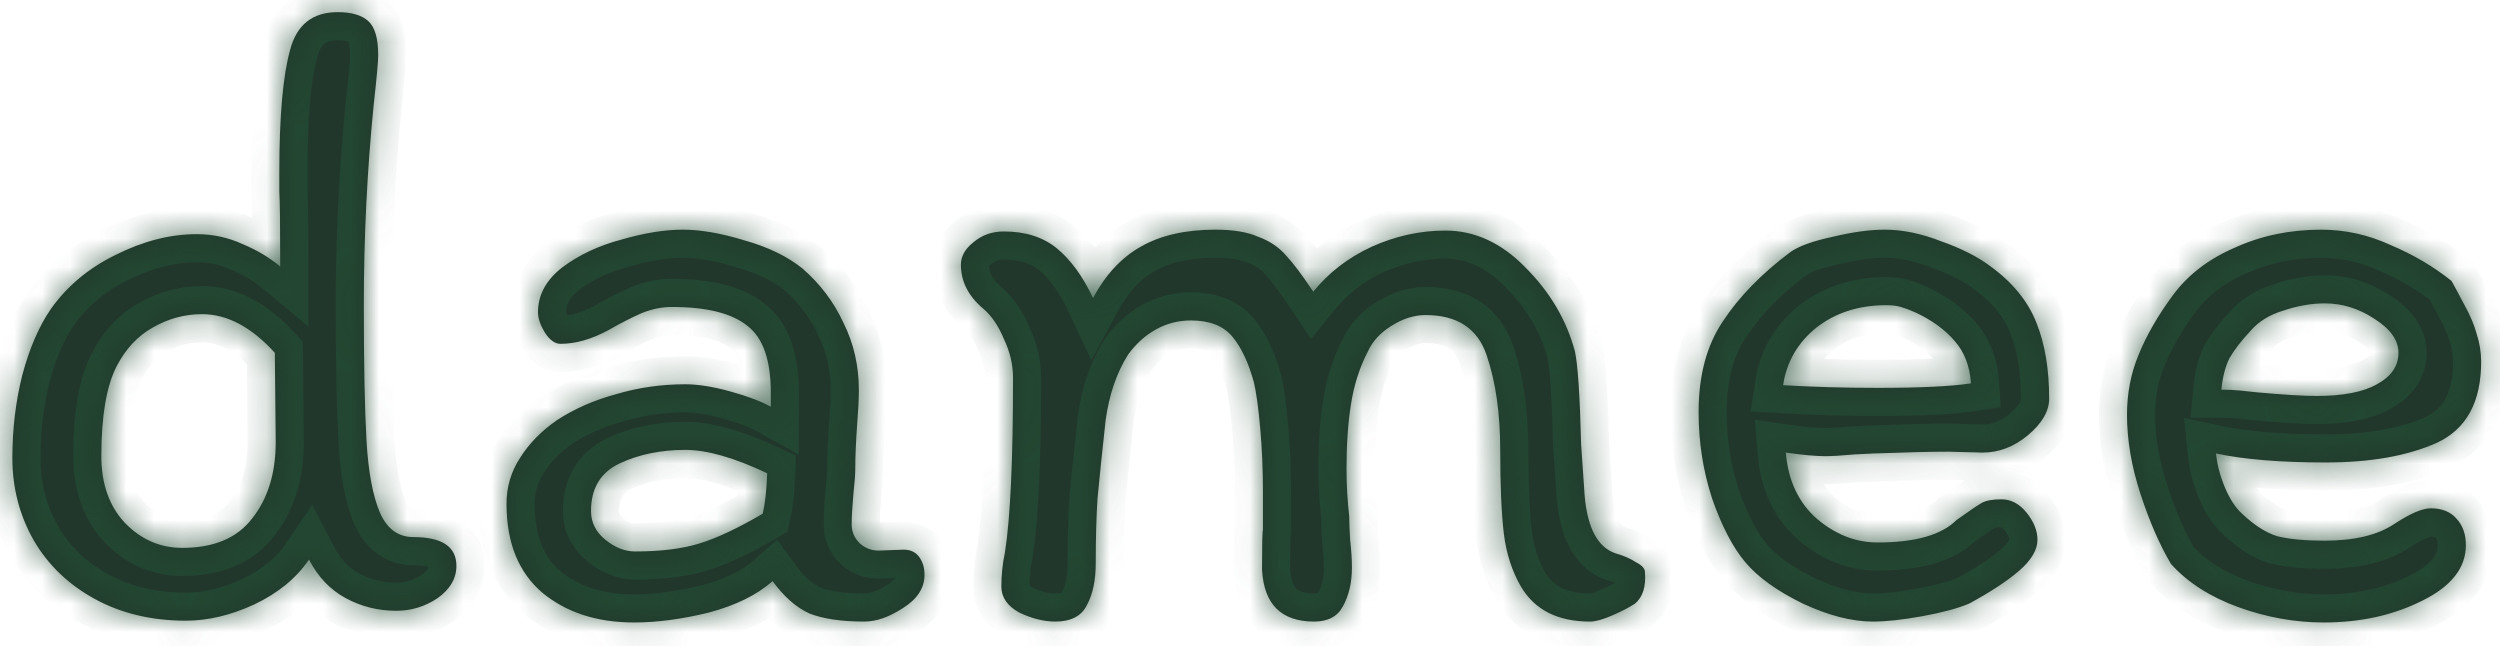 <svg width="89" height="23" viewBox="0 0 89 23" fill="none" xmlns="http://www.w3.org/2000/svg">
<mask id="path-1-inside-1_813_6" fill="white">
<path d="M13.464 1.968C13.464 2.181 13.411 2.768 13.304 3.728C13.069 6.075 12.952 8.453 12.952 10.864C12.952 12.976 12.984 14.587 13.048 15.696C13.112 16.805 13.272 17.659 13.528 18.256C13.784 18.832 14.179 19.12 14.712 19.12C15.736 19.12 16.248 19.461 16.248 20.144C16.248 20.592 16.024 20.976 15.576 21.296C15.128 21.595 14.637 21.744 14.104 21.744C13.464 21.744 12.867 21.595 12.312 21.296C11.757 20.997 11.32 20.539 11 19.92C10.552 20.581 9.901 21.115 9.048 21.52C8.216 21.904 7.405 22.096 6.616 22.096C5.4 22.096 4.323 21.84 3.384 21.328C2.445 20.816 1.72 20.123 1.208 19.248C0.696 18.352 0.44 17.371 0.44 16.304C0.44 15.28 0.557 14.299 0.792 13.36C1.048 12.4 1.389 11.611 1.816 10.992C2.392 10.181 3.16 9.541 4.12 9.072C5.101 8.581 6.061 8.336 7 8.336C7.576 8.336 8.12 8.453 8.632 8.688C9.144 8.901 9.592 9.168 9.976 9.488C9.976 8.059 9.965 7.163 9.944 6.8V6.128C9.944 4.144 10.072 2.693 10.328 1.776C10.563 0.88 11.128 0.432 12.024 0.432C12.515 0.432 12.877 0.539 13.112 0.752C13.347 0.965 13.464 1.371 13.464 1.968ZM3.608 16.24C3.608 17.221 3.885 18.011 4.44 18.608C5.016 19.205 5.699 19.504 6.488 19.504C7.619 19.504 8.451 19.152 8.984 18.448C9.539 17.744 9.816 16.837 9.816 15.728L9.784 12.56C8.952 11.643 8.088 11.184 7.192 11.184C6.573 11.184 5.987 11.344 5.432 11.664C4.899 11.963 4.472 12.421 4.152 13.04C3.789 13.744 3.608 14.811 3.608 16.24ZM32.912 20.464C32.912 20.933 32.656 21.328 32.144 21.648C31.654 21.968 31.195 22.128 30.768 22.128C29.958 22.128 29.307 22.032 28.816 21.84C28.347 21.627 27.91 21.243 27.504 20.688C26.95 21.179 26.192 21.552 25.232 21.808C24.272 22.043 23.387 22.16 22.576 22.16C21.254 22.16 20.166 21.808 19.312 21.104C18.459 20.379 18.032 19.323 18.032 17.936C18.032 17.339 18.192 16.795 18.512 16.304C18.832 15.792 19.27 15.344 19.824 14.96C20.443 14.555 21.147 14.245 21.936 14.032C22.726 13.797 23.547 13.68 24.4 13.68C24.848 13.68 25.382 13.765 26 13.936C26.619 14.107 27.099 14.288 27.44 14.48V13.968C27.44 12.816 27.163 12.027 26.608 11.6C26.054 11.152 25.158 10.928 23.92 10.928C23.558 10.928 23.195 11.003 22.832 11.152C22.491 11.301 22.096 11.504 21.648 11.76C21.051 12.08 20.486 12.24 19.952 12.24C19.76 12.24 19.579 12.112 19.408 11.856C19.238 11.579 19.152 11.333 19.152 11.12C19.152 10.501 19.44 9.968 20.016 9.52C20.614 9.072 21.318 8.741 22.128 8.528C22.939 8.293 23.664 8.176 24.304 8.176C24.944 8.176 25.68 8.304 26.512 8.56C27.344 8.795 28.027 9.125 28.56 9.552C29.2 10.107 29.691 10.757 30.032 11.504C30.395 12.229 30.576 13.029 30.576 13.904C30.576 14.181 30.555 14.597 30.512 15.152C30.47 15.749 30.448 16.261 30.448 16.688C30.448 16.88 30.427 17.168 30.384 17.552C30.342 18.021 30.32 18.395 30.32 18.672C30.32 18.928 30.416 19.152 30.608 19.344C30.8 19.515 31.024 19.6 31.28 19.6L32.176 19.568C32.411 19.568 32.592 19.653 32.72 19.824C32.848 19.995 32.912 20.208 32.912 20.464ZM22.608 19.632C23.526 19.632 24.294 19.536 24.912 19.344C25.531 19.152 26.278 18.8 27.152 18.288C27.238 17.925 27.291 17.445 27.312 16.848C26.139 16.293 25.168 16.016 24.4 16.016C23.526 16.016 22.747 16.176 22.064 16.496C21.382 16.816 21.04 17.381 21.04 18.192C21.04 18.597 21.211 18.939 21.552 19.216C21.894 19.493 22.246 19.632 22.608 19.632ZM35.008 10.992C34.474 10.544 34.208 10.021 34.208 9.424C34.208 9.125 34.357 8.859 34.656 8.624C34.954 8.368 35.317 8.24 35.744 8.24C36.512 8.24 37.141 8.443 37.632 8.848C38.122 9.253 38.549 9.84 38.912 10.608C39.36 9.776 39.925 9.168 40.608 8.784C41.312 8.379 42.197 8.176 43.264 8.176C43.904 8.176 44.416 8.261 44.8 8.432C45.205 8.581 45.536 8.805 45.792 9.104C46.048 9.381 46.368 9.808 46.752 10.384C47.306 9.701 48 9.168 48.832 8.784C49.685 8.4 50.56 8.208 51.456 8.208C52.501 8.208 53.45 8.645 54.304 9.52C55.178 10.395 55.765 11.387 56.064 12.496C56.17 12.965 56.245 14.075 56.288 15.824L56.416 17.68C56.522 18.811 56.885 19.483 57.504 19.696C57.802 19.781 58.048 19.888 58.24 20.016C58.453 20.123 58.56 20.24 58.56 20.368C58.602 20.88 58.485 21.253 58.208 21.488C58.016 21.616 57.749 21.755 57.408 21.904C57.066 22.053 56.8 22.128 56.608 22.128C55.456 22.128 54.634 21.712 54.144 20.88C53.824 20.325 53.621 19.696 53.536 18.992C53.45 18.267 53.408 17.285 53.408 16.048C53.408 14.725 53.248 13.595 52.928 12.656C52.608 11.696 51.882 11.216 50.752 11.216C50.346 11.216 49.941 11.344 49.536 11.6C49.152 11.835 48.874 12.133 48.704 12.496C48.405 13.072 48.202 13.701 48.096 14.384C47.989 15.045 47.936 15.813 47.936 16.688C47.936 17.243 47.968 17.808 48.032 18.384C48.032 18.555 48.042 18.832 48.064 19.216C48.106 19.579 48.128 19.909 48.128 20.208C48.128 20.741 48.021 21.2 47.808 21.584C47.616 21.947 47.274 22.128 46.784 22.128C45.61 22.128 44.992 21.509 44.928 20.272C44.928 19.397 44.938 18.928 44.96 18.864V17.488C44.96 16.72 44.928 15.973 44.864 15.248C44.8 14.523 44.725 13.979 44.64 13.616C44.448 12.912 44.192 12.368 43.872 11.984C43.552 11.6 43.061 11.408 42.4 11.408C41.952 11.408 41.536 11.515 41.152 11.728C40.768 11.941 40.437 12.24 40.16 12.624C39.754 13.264 39.488 14.043 39.36 14.96C39.232 16.133 39.136 17.061 39.072 17.744C39.029 18.405 39.008 19.173 39.008 20.048C39.008 20.667 38.901 21.168 38.688 21.552C38.496 21.936 38.122 22.128 37.568 22.128C37.162 22.128 36.736 22.021 36.288 21.808C35.861 21.573 35.648 21.264 35.648 20.88C35.648 20.475 35.69 20.069 35.776 19.664C35.968 18.448 36.064 16.379 36.064 13.456C36.064 12.987 35.957 12.528 35.744 12.08C35.552 11.611 35.306 11.248 35.008 10.992ZM60.47 14.672C60.47 13.371 60.758 12.293 61.334 11.44C61.91 10.565 62.71 9.744 63.734 8.976C64.032 8.763 64.534 8.581 65.238 8.432C65.942 8.261 66.56 8.176 67.094 8.176C67.734 8.176 68.406 8.315 69.11 8.592C69.835 8.848 70.422 9.147 70.87 9.488C71.659 10.064 72.203 10.736 72.502 11.504C72.8 12.251 72.95 13.147 72.95 14.192C72.95 14.64 72.694 15.077 72.182 15.504C71.691 15.909 71.158 16.112 70.582 16.112L69.366 16.08C68.747 16.08 67.862 16.101 66.71 16.144L66.038 16.176C65.568 16.219 65.216 16.24 64.982 16.24C64.64 16.24 64.171 16.197 63.574 16.112C63.659 17.115 64.032 17.904 64.694 18.48C65.355 19.035 66.07 19.312 66.838 19.312C68.182 19.312 69.12 19.045 69.654 18.512C70.102 18.192 70.4 17.989 70.55 17.904C70.699 17.819 70.934 17.776 71.254 17.776C71.595 17.776 71.894 17.936 72.15 18.256C72.406 18.576 72.534 18.896 72.534 19.216C72.534 19.579 72.31 19.952 71.862 20.336C71.435 20.699 70.848 21.083 70.102 21.488C69.696 21.659 69.142 21.808 68.438 21.936C67.734 22.064 67.147 22.128 66.678 22.128C65.931 22.128 65.099 21.915 64.182 21.488C63.264 21.04 62.582 20.549 62.134 20.016C61.686 19.483 61.291 18.725 60.95 17.744C60.63 16.763 60.47 15.739 60.47 14.672ZM66.838 13.808C68.352 13.808 69.462 13.755 70.166 13.648C70.123 13.029 69.931 12.528 69.59 12.144C69.248 11.739 68.779 11.397 68.182 11.12C67.99 11.035 67.819 10.971 67.67 10.928C67.52 10.885 67.35 10.864 67.158 10.864C66.176 10.864 65.344 11.131 64.662 11.664C64 12.197 63.606 12.88 63.478 13.712C64.544 13.776 65.664 13.808 66.838 13.808ZM75.721 14.768C75.721 14 75.86 13.285 76.137 12.624C76.415 11.941 76.82 11.237 77.353 10.512C77.887 9.787 78.623 9.221 79.561 8.816C80.5 8.389 81.524 8.176 82.633 8.176C83.487 8.176 84.308 8.357 85.097 8.72C85.908 9.061 86.633 9.488 87.273 10C87.359 10.149 87.508 10.427 87.721 10.832C87.935 11.216 88.084 11.568 88.169 11.888C88.276 12.208 88.329 12.539 88.329 12.88C88.329 14.309 87.807 15.269 86.761 15.76C85.716 16.229 84.393 16.464 82.793 16.464C81.193 16.464 79.892 16.357 78.889 16.144C78.932 16.549 79.039 16.955 79.209 17.36C79.38 17.765 79.583 18.075 79.817 18.288C80.244 18.693 80.66 18.96 81.065 19.088C81.492 19.195 82.057 19.248 82.761 19.248C83.828 19.248 84.66 19.045 85.257 18.64C85.812 18.277 86.239 18.096 86.537 18.096C86.943 18.096 87.252 18.224 87.465 18.48C87.679 18.715 87.785 19.024 87.785 19.408C87.785 20.219 87.263 20.88 86.217 21.392C85.193 21.904 84.031 22.16 82.729 22.16C81.705 22.16 80.692 21.979 79.689 21.616C78.687 21.253 77.887 20.741 77.289 20.08C76.884 19.397 76.521 18.565 76.201 17.584C75.881 16.603 75.721 15.664 75.721 14.768ZM82.761 10.8C82.292 10.8 81.801 10.885 81.289 11.056C80.799 11.205 80.415 11.44 80.137 11.76C79.796 12.123 79.54 12.453 79.369 12.752C79.22 13.051 79.124 13.424 79.081 13.872C79.316 13.872 79.54 13.883 79.753 13.904C79.967 13.925 80.169 13.947 80.361 13.968C81.3 14.053 82.004 14.096 82.473 14.096C83.412 14.096 84.127 13.957 84.617 13.68C85.129 13.403 85.385 13.029 85.385 12.56C85.385 12.112 85.097 11.707 84.521 11.344C83.967 10.981 83.38 10.8 82.761 10.8Z"/>
</mask>
<path d="M13.464 1.968C13.464 2.181 13.411 2.768 13.304 3.728C13.069 6.075 12.952 8.453 12.952 10.864C12.952 12.976 12.984 14.587 13.048 15.696C13.112 16.805 13.272 17.659 13.528 18.256C13.784 18.832 14.179 19.12 14.712 19.12C15.736 19.12 16.248 19.461 16.248 20.144C16.248 20.592 16.024 20.976 15.576 21.296C15.128 21.595 14.637 21.744 14.104 21.744C13.464 21.744 12.867 21.595 12.312 21.296C11.757 20.997 11.32 20.539 11 19.92C10.552 20.581 9.901 21.115 9.048 21.52C8.216 21.904 7.405 22.096 6.616 22.096C5.4 22.096 4.323 21.84 3.384 21.328C2.445 20.816 1.72 20.123 1.208 19.248C0.696 18.352 0.44 17.371 0.44 16.304C0.44 15.28 0.557 14.299 0.792 13.36C1.048 12.4 1.389 11.611 1.816 10.992C2.392 10.181 3.16 9.541 4.12 9.072C5.101 8.581 6.061 8.336 7 8.336C7.576 8.336 8.12 8.453 8.632 8.688C9.144 8.901 9.592 9.168 9.976 9.488C9.976 8.059 9.965 7.163 9.944 6.8V6.128C9.944 4.144 10.072 2.693 10.328 1.776C10.563 0.88 11.128 0.432 12.024 0.432C12.515 0.432 12.877 0.539 13.112 0.752C13.347 0.965 13.464 1.371 13.464 1.968ZM3.608 16.24C3.608 17.221 3.885 18.011 4.44 18.608C5.016 19.205 5.699 19.504 6.488 19.504C7.619 19.504 8.451 19.152 8.984 18.448C9.539 17.744 9.816 16.837 9.816 15.728L9.784 12.56C8.952 11.643 8.088 11.184 7.192 11.184C6.573 11.184 5.987 11.344 5.432 11.664C4.899 11.963 4.472 12.421 4.152 13.04C3.789 13.744 3.608 14.811 3.608 16.24ZM32.912 20.464C32.912 20.933 32.656 21.328 32.144 21.648C31.654 21.968 31.195 22.128 30.768 22.128C29.958 22.128 29.307 22.032 28.816 21.84C28.347 21.627 27.91 21.243 27.504 20.688C26.95 21.179 26.192 21.552 25.232 21.808C24.272 22.043 23.387 22.16 22.576 22.16C21.254 22.16 20.166 21.808 19.312 21.104C18.459 20.379 18.032 19.323 18.032 17.936C18.032 17.339 18.192 16.795 18.512 16.304C18.832 15.792 19.27 15.344 19.824 14.96C20.443 14.555 21.147 14.245 21.936 14.032C22.726 13.797 23.547 13.68 24.4 13.68C24.848 13.68 25.382 13.765 26 13.936C26.619 14.107 27.099 14.288 27.44 14.48V13.968C27.44 12.816 27.163 12.027 26.608 11.6C26.054 11.152 25.158 10.928 23.92 10.928C23.558 10.928 23.195 11.003 22.832 11.152C22.491 11.301 22.096 11.504 21.648 11.76C21.051 12.08 20.486 12.24 19.952 12.24C19.76 12.24 19.579 12.112 19.408 11.856C19.238 11.579 19.152 11.333 19.152 11.12C19.152 10.501 19.44 9.968 20.016 9.52C20.614 9.072 21.318 8.741 22.128 8.528C22.939 8.293 23.664 8.176 24.304 8.176C24.944 8.176 25.68 8.304 26.512 8.56C27.344 8.795 28.027 9.125 28.56 9.552C29.2 10.107 29.691 10.757 30.032 11.504C30.395 12.229 30.576 13.029 30.576 13.904C30.576 14.181 30.555 14.597 30.512 15.152C30.47 15.749 30.448 16.261 30.448 16.688C30.448 16.88 30.427 17.168 30.384 17.552C30.342 18.021 30.32 18.395 30.32 18.672C30.32 18.928 30.416 19.152 30.608 19.344C30.8 19.515 31.024 19.6 31.28 19.6L32.176 19.568C32.411 19.568 32.592 19.653 32.72 19.824C32.848 19.995 32.912 20.208 32.912 20.464ZM22.608 19.632C23.526 19.632 24.294 19.536 24.912 19.344C25.531 19.152 26.278 18.8 27.152 18.288C27.238 17.925 27.291 17.445 27.312 16.848C26.139 16.293 25.168 16.016 24.4 16.016C23.526 16.016 22.747 16.176 22.064 16.496C21.382 16.816 21.04 17.381 21.04 18.192C21.04 18.597 21.211 18.939 21.552 19.216C21.894 19.493 22.246 19.632 22.608 19.632ZM35.008 10.992C34.474 10.544 34.208 10.021 34.208 9.424C34.208 9.125 34.357 8.859 34.656 8.624C34.954 8.368 35.317 8.24 35.744 8.24C36.512 8.24 37.141 8.443 37.632 8.848C38.122 9.253 38.549 9.84 38.912 10.608C39.36 9.776 39.925 9.168 40.608 8.784C41.312 8.379 42.197 8.176 43.264 8.176C43.904 8.176 44.416 8.261 44.8 8.432C45.205 8.581 45.536 8.805 45.792 9.104C46.048 9.381 46.368 9.808 46.752 10.384C47.306 9.701 48 9.168 48.832 8.784C49.685 8.4 50.56 8.208 51.456 8.208C52.501 8.208 53.45 8.645 54.304 9.52C55.178 10.395 55.765 11.387 56.064 12.496C56.17 12.965 56.245 14.075 56.288 15.824L56.416 17.68C56.522 18.811 56.885 19.483 57.504 19.696C57.802 19.781 58.048 19.888 58.24 20.016C58.453 20.123 58.56 20.24 58.56 20.368C58.602 20.88 58.485 21.253 58.208 21.488C58.016 21.616 57.749 21.755 57.408 21.904C57.066 22.053 56.8 22.128 56.608 22.128C55.456 22.128 54.634 21.712 54.144 20.88C53.824 20.325 53.621 19.696 53.536 18.992C53.45 18.267 53.408 17.285 53.408 16.048C53.408 14.725 53.248 13.595 52.928 12.656C52.608 11.696 51.882 11.216 50.752 11.216C50.346 11.216 49.941 11.344 49.536 11.6C49.152 11.835 48.874 12.133 48.704 12.496C48.405 13.072 48.202 13.701 48.096 14.384C47.989 15.045 47.936 15.813 47.936 16.688C47.936 17.243 47.968 17.808 48.032 18.384C48.032 18.555 48.042 18.832 48.064 19.216C48.106 19.579 48.128 19.909 48.128 20.208C48.128 20.741 48.021 21.2 47.808 21.584C47.616 21.947 47.274 22.128 46.784 22.128C45.61 22.128 44.992 21.509 44.928 20.272C44.928 19.397 44.938 18.928 44.96 18.864V17.488C44.96 16.72 44.928 15.973 44.864 15.248C44.8 14.523 44.725 13.979 44.64 13.616C44.448 12.912 44.192 12.368 43.872 11.984C43.552 11.6 43.061 11.408 42.4 11.408C41.952 11.408 41.536 11.515 41.152 11.728C40.768 11.941 40.437 12.24 40.16 12.624C39.754 13.264 39.488 14.043 39.36 14.96C39.232 16.133 39.136 17.061 39.072 17.744C39.029 18.405 39.008 19.173 39.008 20.048C39.008 20.667 38.901 21.168 38.688 21.552C38.496 21.936 38.122 22.128 37.568 22.128C37.162 22.128 36.736 22.021 36.288 21.808C35.861 21.573 35.648 21.264 35.648 20.88C35.648 20.475 35.69 20.069 35.776 19.664C35.968 18.448 36.064 16.379 36.064 13.456C36.064 12.987 35.957 12.528 35.744 12.08C35.552 11.611 35.306 11.248 35.008 10.992ZM60.47 14.672C60.47 13.371 60.758 12.293 61.334 11.44C61.91 10.565 62.71 9.744 63.734 8.976C64.032 8.763 64.534 8.581 65.238 8.432C65.942 8.261 66.56 8.176 67.094 8.176C67.734 8.176 68.406 8.315 69.11 8.592C69.835 8.848 70.422 9.147 70.87 9.488C71.659 10.064 72.203 10.736 72.502 11.504C72.8 12.251 72.95 13.147 72.95 14.192C72.95 14.64 72.694 15.077 72.182 15.504C71.691 15.909 71.158 16.112 70.582 16.112L69.366 16.08C68.747 16.08 67.862 16.101 66.71 16.144L66.038 16.176C65.568 16.219 65.216 16.24 64.982 16.24C64.64 16.24 64.171 16.197 63.574 16.112C63.659 17.115 64.032 17.904 64.694 18.48C65.355 19.035 66.07 19.312 66.838 19.312C68.182 19.312 69.12 19.045 69.654 18.512C70.102 18.192 70.4 17.989 70.55 17.904C70.699 17.819 70.934 17.776 71.254 17.776C71.595 17.776 71.894 17.936 72.15 18.256C72.406 18.576 72.534 18.896 72.534 19.216C72.534 19.579 72.31 19.952 71.862 20.336C71.435 20.699 70.848 21.083 70.102 21.488C69.696 21.659 69.142 21.808 68.438 21.936C67.734 22.064 67.147 22.128 66.678 22.128C65.931 22.128 65.099 21.915 64.182 21.488C63.264 21.04 62.582 20.549 62.134 20.016C61.686 19.483 61.291 18.725 60.95 17.744C60.63 16.763 60.47 15.739 60.47 14.672ZM66.838 13.808C68.352 13.808 69.462 13.755 70.166 13.648C70.123 13.029 69.931 12.528 69.59 12.144C69.248 11.739 68.779 11.397 68.182 11.12C67.99 11.035 67.819 10.971 67.67 10.928C67.52 10.885 67.35 10.864 67.158 10.864C66.176 10.864 65.344 11.131 64.662 11.664C64 12.197 63.606 12.88 63.478 13.712C64.544 13.776 65.664 13.808 66.838 13.808ZM75.721 14.768C75.721 14 75.86 13.285 76.137 12.624C76.415 11.941 76.82 11.237 77.353 10.512C77.887 9.787 78.623 9.221 79.561 8.816C80.5 8.389 81.524 8.176 82.633 8.176C83.487 8.176 84.308 8.357 85.097 8.72C85.908 9.061 86.633 9.488 87.273 10C87.359 10.149 87.508 10.427 87.721 10.832C87.935 11.216 88.084 11.568 88.169 11.888C88.276 12.208 88.329 12.539 88.329 12.88C88.329 14.309 87.807 15.269 86.761 15.76C85.716 16.229 84.393 16.464 82.793 16.464C81.193 16.464 79.892 16.357 78.889 16.144C78.932 16.549 79.039 16.955 79.209 17.36C79.38 17.765 79.583 18.075 79.817 18.288C80.244 18.693 80.66 18.96 81.065 19.088C81.492 19.195 82.057 19.248 82.761 19.248C83.828 19.248 84.66 19.045 85.257 18.64C85.812 18.277 86.239 18.096 86.537 18.096C86.943 18.096 87.252 18.224 87.465 18.48C87.679 18.715 87.785 19.024 87.785 19.408C87.785 20.219 87.263 20.88 86.217 21.392C85.193 21.904 84.031 22.16 82.729 22.16C81.705 22.16 80.692 21.979 79.689 21.616C78.687 21.253 77.887 20.741 77.289 20.08C76.884 19.397 76.521 18.565 76.201 17.584C75.881 16.603 75.721 15.664 75.721 14.768ZM82.761 10.8C82.292 10.8 81.801 10.885 81.289 11.056C80.799 11.205 80.415 11.44 80.137 11.76C79.796 12.123 79.54 12.453 79.369 12.752C79.22 13.051 79.124 13.424 79.081 13.872C79.316 13.872 79.54 13.883 79.753 13.904C79.967 13.925 80.169 13.947 80.361 13.968C81.3 14.053 82.004 14.096 82.473 14.096C83.412 14.096 84.127 13.957 84.617 13.68C85.129 13.403 85.385 13.029 85.385 12.56C85.385 12.112 85.097 11.707 84.521 11.344C83.967 10.981 83.38 10.8 82.761 10.8Z" fill="#22372B"/>
<path d="M13.304 3.728L12.31 3.618L12.309 3.628L13.304 3.728ZM13.048 15.696L12.05 15.754L12.05 15.754L13.048 15.696ZM13.528 18.256L12.609 18.65L12.614 18.662L13.528 18.256ZM15.576 21.296L16.131 22.128L16.144 22.119L16.157 22.11L15.576 21.296ZM12.312 21.296L11.838 22.177L11.838 22.177L12.312 21.296ZM11 19.92L11.888 19.461L11.116 17.967L10.172 19.359L11 19.92ZM9.048 21.52L9.467 22.428L9.477 22.423L9.048 21.52ZM3.384 21.328L3.863 20.45L3.863 20.45L3.384 21.328ZM1.208 19.248L0.34 19.744L0.345 19.753L1.208 19.248ZM0.792 13.36L-0.174 13.102L-0.176 13.11L-0.178 13.117L0.792 13.36ZM1.816 10.992L1.001 10.413L0.993 10.424L1.816 10.992ZM4.12 9.072L4.559 9.97L4.567 9.966L4.12 9.072ZM8.632 8.688L8.215 9.597L8.231 9.604L8.247 9.611L8.632 8.688ZM9.976 9.488L9.336 10.256L10.976 11.623V9.488H9.976ZM9.944 6.8H8.944V6.829L8.946 6.859L9.944 6.8ZM10.328 1.776L11.291 2.045L11.293 2.037L11.295 2.029L10.328 1.776ZM4.44 18.608L3.707 19.288L3.714 19.295L3.72 19.302L4.44 18.608ZM8.984 18.448L8.199 17.829L8.193 17.837L8.187 17.844L8.984 18.448ZM9.816 15.728L10.816 15.728L10.816 15.718L9.816 15.728ZM9.784 12.56L10.784 12.55L10.78 12.17L10.525 11.888L9.784 12.56ZM5.432 11.664L5.921 12.537L5.932 12.53L5.432 11.664ZM4.152 13.04L3.264 12.581L3.263 12.582L4.152 13.04ZM12.464 1.968C12.464 2.112 12.42 2.632 12.31 3.618L14.298 3.838C14.402 2.904 14.464 2.25 14.464 1.968H12.464ZM12.309 3.628C12.071 6.009 11.952 8.421 11.952 10.864H13.952C13.952 8.486 14.068 6.14 14.299 3.828L12.309 3.628ZM11.952 10.864C11.952 12.981 11.984 14.615 12.05 15.754L14.046 15.638C13.984 14.558 13.952 12.971 13.952 10.864H11.952ZM12.05 15.754C12.116 16.909 12.286 17.896 12.609 18.65L14.447 17.862C14.258 17.421 14.108 16.702 14.046 15.638L12.05 15.754ZM12.614 18.662C12.793 19.065 13.053 19.439 13.427 19.712C13.811 19.992 14.254 20.12 14.712 20.12V18.12C14.637 18.12 14.616 18.104 14.605 18.096C14.585 18.081 14.519 18.023 14.442 17.85L12.614 18.662ZM14.712 20.12C14.916 20.12 15.064 20.137 15.167 20.16C15.218 20.171 15.253 20.183 15.277 20.192C15.288 20.197 15.296 20.201 15.302 20.204C15.307 20.206 15.309 20.208 15.309 20.208C15.304 20.204 15.277 20.183 15.258 20.143C15.24 20.108 15.248 20.099 15.248 20.144H17.248C17.248 19.511 16.987 18.923 16.419 18.544C15.922 18.213 15.303 18.12 14.712 18.12V20.12ZM15.248 20.144C15.248 20.194 15.248 20.302 14.995 20.482L16.157 22.11C16.8 21.65 17.248 20.99 17.248 20.144H15.248ZM15.021 20.464C14.736 20.654 14.438 20.744 14.104 20.744V22.744C14.837 22.744 15.52 22.535 16.131 22.128L15.021 20.464ZM14.104 20.744C13.627 20.744 13.193 20.634 12.786 20.416L11.838 22.177C12.541 22.555 13.301 22.744 14.104 22.744V20.744ZM12.786 20.416C12.427 20.222 12.126 19.92 11.888 19.461L10.112 20.379C10.514 21.157 11.087 21.772 11.838 22.177L12.786 20.416ZM10.172 19.359C9.841 19.848 9.341 20.274 8.619 20.617L9.477 22.423C10.462 21.956 11.263 21.315 11.828 20.481L10.172 19.359ZM8.629 20.612C7.907 20.945 7.239 21.096 6.616 21.096V23.096C7.572 23.096 8.525 22.863 9.467 22.428L8.629 20.612ZM6.616 21.096C5.544 21.096 4.635 20.872 3.863 20.45L2.905 22.206C4.01 22.808 5.256 23.096 6.616 23.096V21.096ZM3.863 20.45C3.075 20.02 2.486 19.452 2.071 18.743L0.345 19.753C0.954 20.793 1.816 21.612 2.905 22.206L3.863 20.45ZM2.076 18.752C1.654 18.012 1.44 17.203 1.44 16.304H-0.56C-0.56 17.539 -0.262 18.692 0.34 19.744L2.076 18.752ZM1.44 16.304C1.44 15.357 1.548 14.457 1.762 13.602L-0.178 13.117C-0.434 14.14 -0.56 15.203 -0.56 16.304H1.44ZM1.758 13.618C1.994 12.735 2.295 12.059 2.639 11.56L0.993 10.424C0.484 11.162 0.102 12.065 -0.174 13.102L1.758 13.618ZM2.631 11.571C3.103 10.907 3.738 10.372 4.559 9.97L3.681 8.174C2.582 8.711 1.681 9.456 1.001 10.413L2.631 11.571ZM4.567 9.966C5.433 9.533 6.241 9.336 7 9.336V7.336C5.882 7.336 4.77 7.629 3.673 8.178L4.567 9.966ZM7 9.336C7.436 9.336 7.837 9.424 8.215 9.597L9.049 7.779C8.403 7.483 7.716 7.336 7 7.336V9.336ZM8.247 9.611C8.677 9.79 9.037 10.007 9.336 10.256L10.616 8.72C10.147 8.329 9.611 8.013 9.017 7.765L8.247 9.611ZM10.976 9.488C10.976 8.069 10.966 7.14 10.942 6.741L8.946 6.859C8.965 7.185 8.976 8.048 8.976 9.488H10.976ZM10.944 6.8V6.128H8.944V6.8H10.944ZM10.944 6.128C10.944 4.159 11.074 2.823 11.291 2.045L9.365 1.507C9.07 2.563 8.944 4.129 8.944 6.128H10.944ZM11.295 2.029C11.373 1.731 11.479 1.607 11.549 1.552C11.616 1.499 11.746 1.432 12.024 1.432V-0.568C11.406 -0.568 10.806 -0.411 10.307 -0.016C9.812 0.377 9.517 0.925 9.361 1.523L11.295 2.029ZM12.024 1.432C12.397 1.432 12.467 1.517 12.439 1.492L13.785 0.012C13.288 -0.44 12.632 -0.568 12.024 -0.568V1.432ZM12.439 1.492C12.382 1.44 12.392 1.412 12.415 1.494C12.44 1.578 12.464 1.728 12.464 1.968H14.464C14.464 1.315 14.351 0.527 13.785 0.012L12.439 1.492ZM2.608 16.24C2.608 17.419 2.947 18.47 3.707 19.288L5.173 17.927C4.824 17.552 4.608 17.023 4.608 16.24H2.608ZM3.72 19.302C4.474 20.084 5.412 20.504 6.488 20.504V18.504C5.985 18.504 5.558 18.327 5.16 17.914L3.72 19.302ZM6.488 20.504C7.835 20.504 9.007 20.073 9.781 19.052L8.187 17.844C7.894 18.231 7.402 18.504 6.488 18.504V20.504ZM9.769 19.067C10.493 18.148 10.816 17.007 10.816 15.728H8.816C8.816 16.668 8.584 17.34 8.199 17.829L9.769 19.067ZM10.816 15.718L10.784 12.55L8.784 12.57L8.816 15.738L10.816 15.718ZM10.525 11.888C9.578 10.845 8.465 10.184 7.192 10.184V12.184C7.711 12.184 8.326 12.441 9.043 13.232L10.525 11.888ZM7.192 10.184C6.392 10.184 5.633 10.393 4.932 10.798L5.932 12.53C6.34 12.295 6.755 12.184 7.192 12.184V10.184ZM4.943 10.791C4.216 11.199 3.661 11.813 3.264 12.581L5.04 13.499C5.283 13.03 5.581 12.727 5.921 12.537L4.943 10.791ZM3.263 12.582C2.79 13.5 2.608 14.76 2.608 16.24H4.608C4.608 14.861 4.789 13.988 5.041 13.498L3.263 12.582ZM32.144 21.648L31.614 20.8L31.606 20.805L31.598 20.81L32.144 21.648ZM28.816 21.84L28.402 22.75L28.427 22.762L28.452 22.771L28.816 21.84ZM27.504 20.688L28.312 20.098L27.664 19.212L26.842 19.939L27.504 20.688ZM25.232 21.808L25.47 22.779L25.48 22.777L25.49 22.774L25.232 21.808ZM19.312 21.104L18.665 21.866L18.67 21.871L18.676 21.875L19.312 21.104ZM18.512 16.304L19.35 16.85L19.355 16.842L19.36 16.834L18.512 16.304ZM19.824 14.96L19.276 14.123L19.265 14.13L19.255 14.138L19.824 14.96ZM21.936 14.032L22.197 14.997L22.209 14.994L22.221 14.991L21.936 14.032ZM26 13.936L25.734 14.9L25.734 14.9L26 13.936ZM27.44 14.48L26.95 15.352L28.44 16.19V14.48H27.44ZM26.608 11.6L25.98 12.378L25.989 12.385L25.998 12.393L26.608 11.6ZM22.832 11.152L22.451 10.227L22.441 10.232L22.431 10.236L22.832 11.152ZM21.648 11.76L22.12 12.642L22.133 12.635L22.144 12.628L21.648 11.76ZM19.408 11.856L18.557 12.38L18.566 12.396L18.576 12.411L19.408 11.856ZM20.016 9.52L19.416 8.72L19.409 8.725L19.402 8.731L20.016 9.52ZM22.128 8.528L22.383 9.495L22.395 9.492L22.406 9.489L22.128 8.528ZM26.512 8.56L26.218 9.516L26.229 9.519L26.241 9.522L26.512 8.56ZM28.56 9.552L29.215 8.796L29.2 8.783L29.185 8.771L28.56 9.552ZM30.032 11.504L29.123 11.92L29.13 11.936L29.138 11.951L30.032 11.504ZM30.512 15.152L29.515 15.075L29.515 15.081L30.512 15.152ZM30.384 17.552L29.39 17.442L29.389 17.451L29.388 17.462L30.384 17.552ZM30.608 19.344L29.901 20.051L29.922 20.072L29.944 20.091L30.608 19.344ZM31.28 19.6V20.6H31.298L31.316 20.599L31.28 19.6ZM32.176 19.568V18.568H32.158L32.141 18.569L32.176 19.568ZM32.72 19.824L33.52 19.224L33.52 19.224L32.72 19.824ZM24.912 19.344L25.209 20.299L25.209 20.299L24.912 19.344ZM27.152 18.288L27.657 19.151L28.027 18.934L28.126 18.517L27.152 18.288ZM27.312 16.848L28.312 16.884L28.335 16.225L27.74 15.944L27.312 16.848ZM22.064 16.496L22.489 17.401L22.489 17.401L22.064 16.496ZM21.552 19.216L22.183 18.44L22.183 18.44L21.552 19.216ZM31.912 20.464C31.912 20.505 31.904 20.532 31.881 20.568C31.852 20.613 31.78 20.696 31.614 20.8L32.674 22.496C33.383 22.053 33.912 21.377 33.912 20.464H31.912ZM31.598 20.81C31.211 21.063 30.941 21.128 30.768 21.128V23.128C31.449 23.128 32.096 22.873 32.691 22.486L31.598 20.81ZM30.768 21.128C30.022 21.128 29.51 21.038 29.181 20.909L28.452 22.771C29.104 23.026 29.893 23.128 30.768 23.128V21.128ZM29.23 20.93C28.961 20.807 28.648 20.558 28.312 20.098L26.697 21.278C27.171 21.927 27.733 22.446 28.402 22.75L29.23 20.93ZM26.842 19.939C26.436 20.298 25.834 20.613 24.975 20.842L25.49 22.774C26.551 22.491 27.463 22.059 28.167 21.437L26.842 19.939ZM24.995 20.837C24.096 21.056 23.292 21.16 22.576 21.16V23.16C23.482 23.16 24.448 23.029 25.47 22.779L24.995 20.837ZM22.576 21.16C21.439 21.16 20.589 20.861 19.949 20.333L18.676 21.875C19.742 22.755 21.069 23.16 22.576 23.16V21.16ZM19.96 20.342C19.382 19.851 19.032 19.105 19.032 17.936H17.032C17.032 19.54 17.536 20.906 18.665 21.866L19.96 20.342ZM19.032 17.936C19.032 17.529 19.138 17.175 19.35 16.85L17.675 15.758C17.247 16.414 17.032 17.149 17.032 17.936H19.032ZM19.36 16.834C19.6 16.45 19.938 16.098 20.393 15.782L19.255 14.138C18.602 14.59 18.064 15.134 17.664 15.774L19.36 16.834ZM20.372 15.796C20.894 15.455 21.499 15.186 22.197 14.997L21.675 13.067C20.795 13.305 19.992 13.655 19.276 14.123L20.372 15.796ZM22.221 14.991C22.915 14.784 23.64 14.68 24.4 14.68V12.68C23.454 12.68 22.536 12.81 21.651 13.073L22.221 14.991ZM24.4 14.68C24.729 14.68 25.168 14.744 25.734 14.9L26.266 12.972C25.595 12.787 24.968 12.68 24.4 12.68V14.68ZM25.734 14.9C26.318 15.061 26.71 15.216 26.95 15.352L27.93 13.608C27.488 13.36 26.92 13.152 26.266 12.972L25.734 14.9ZM28.44 14.48V13.968H26.44V14.48H28.44ZM28.44 13.968C28.44 12.705 28.142 11.518 27.218 10.807L25.998 12.393C26.184 12.535 26.44 12.927 26.44 13.968H28.44ZM27.237 10.822C26.414 10.158 25.235 9.928 23.92 9.928V11.928C25.081 11.928 25.693 12.146 25.98 12.378L27.237 10.822ZM23.92 9.928C23.417 9.928 22.925 10.032 22.451 10.227L23.213 12.077C23.465 11.973 23.698 11.928 23.92 11.928V9.928ZM22.431 10.236C22.048 10.404 21.62 10.624 21.152 10.892L22.144 12.628C22.572 12.384 22.934 12.199 23.233 12.068L22.431 10.236ZM21.176 10.879C20.686 11.141 20.282 11.24 19.952 11.24V13.24C20.689 13.24 21.416 13.019 22.12 12.642L21.176 10.879ZM19.952 11.24C20.094 11.24 20.198 11.291 20.249 11.327C20.29 11.356 20.282 11.364 20.24 11.301L18.576 12.411C18.817 12.772 19.261 13.24 19.952 13.24V11.24ZM20.26 11.332C20.203 11.24 20.174 11.175 20.161 11.136C20.147 11.096 20.152 11.094 20.152 11.12H18.152C18.152 11.591 18.336 12.022 18.557 12.38L20.26 11.332ZM20.152 11.12C20.152 10.867 20.249 10.606 20.63 10.309L19.402 8.731C18.632 9.33 18.152 10.136 18.152 11.12H20.152ZM20.616 10.32C21.098 9.958 21.682 9.68 22.383 9.495L21.874 7.561C20.953 7.803 20.129 8.186 19.416 8.72L20.616 10.32ZM22.406 9.489C23.154 9.272 23.783 9.176 24.304 9.176V7.176C23.546 7.176 22.724 7.314 21.85 7.567L22.406 9.489ZM24.304 9.176C24.816 9.176 25.45 9.279 26.218 9.516L26.806 7.604C25.911 7.329 25.073 7.176 24.304 7.176V9.176ZM26.241 9.522C26.977 9.73 27.53 10.009 27.936 10.333L29.185 8.771C28.523 8.242 27.712 7.859 26.784 7.598L26.241 9.522ZM27.905 10.308C28.441 10.772 28.843 11.307 29.123 11.92L30.942 11.088C30.539 10.207 29.96 9.442 29.215 8.796L27.905 10.308ZM29.138 11.951C29.426 12.527 29.576 13.172 29.576 13.904H31.576C31.576 12.886 31.364 11.932 30.927 11.057L29.138 11.951ZM29.576 13.904C29.576 14.142 29.557 14.526 29.515 15.075L31.509 15.229C31.552 14.668 31.576 14.221 31.576 13.904H29.576ZM29.515 15.081C29.471 15.693 29.448 16.23 29.448 16.688H31.448C31.448 16.292 31.468 15.806 31.51 15.223L29.515 15.081ZM29.448 16.688C29.448 16.822 29.432 17.065 29.39 17.442L31.378 17.662C31.422 17.271 31.448 16.938 31.448 16.688H29.448ZM29.388 17.462C29.345 17.943 29.32 18.351 29.32 18.672H31.32C31.32 18.439 31.339 18.099 31.38 17.642L29.388 17.462ZM29.32 18.672C29.32 19.211 29.534 19.684 29.901 20.051L31.315 18.637C31.307 18.628 31.304 18.624 31.304 18.625C31.305 18.626 31.308 18.63 31.311 18.638C31.315 18.646 31.317 18.654 31.319 18.662C31.32 18.669 31.32 18.673 31.32 18.672H29.32ZM29.944 20.091C30.318 20.424 30.778 20.6 31.28 20.6V18.6C31.272 18.6 31.269 18.599 31.269 18.599C31.27 18.6 31.273 18.6 31.276 18.602C31.278 18.602 31.279 18.603 31.28 18.603C31.281 18.604 31.282 18.604 31.282 18.604C31.282 18.604 31.282 18.604 31.282 18.604C31.282 18.604 31.282 18.604 31.282 18.604C31.282 18.604 31.282 18.604 31.282 18.604C31.282 18.604 31.282 18.604 31.282 18.604C31.281 18.604 31.281 18.603 31.28 18.603C31.279 18.602 31.276 18.6 31.273 18.597L29.944 20.091ZM31.316 20.599L32.212 20.567L32.141 18.569L31.245 18.601L31.316 20.599ZM32.176 20.568C32.171 20.568 32.126 20.567 32.062 20.537C31.996 20.506 31.948 20.461 31.92 20.424L33.52 19.224C33.183 18.774 32.689 18.568 32.176 18.568V20.568ZM31.92 20.424C31.916 20.418 31.913 20.413 31.91 20.407C31.907 20.402 31.906 20.399 31.906 20.399C31.907 20.4 31.912 20.419 31.912 20.464H33.912C33.912 20.036 33.803 19.6 33.52 19.224L31.92 20.424ZM22.608 20.632C23.588 20.632 24.463 20.53 25.209 20.299L24.616 18.389C24.124 18.542 23.463 18.632 22.608 18.632V20.632ZM25.209 20.299C25.929 20.076 26.749 19.683 27.657 19.151L26.647 17.425C25.806 17.918 25.133 18.229 24.616 18.389L25.209 20.299ZM28.126 18.517C28.232 18.065 28.289 17.512 28.312 16.884L26.313 16.812C26.293 17.378 26.243 17.786 26.179 18.059L28.126 18.517ZM27.74 15.944C26.513 15.364 25.384 15.016 24.4 15.016V17.016C24.952 17.016 25.765 17.223 26.885 17.752L27.74 15.944ZM24.4 15.016C23.402 15.016 22.475 15.199 21.64 15.591L22.489 17.401C23.019 17.153 23.649 17.016 24.4 17.016V15.016ZM21.64 15.591C21.145 15.822 20.727 16.168 20.44 16.643C20.156 17.114 20.04 17.646 20.04 18.192H22.04C22.04 17.927 22.095 17.772 22.152 17.677C22.207 17.587 22.3 17.49 22.489 17.401L21.64 15.591ZM20.04 18.192C20.04 18.927 20.369 19.543 20.922 19.992L22.183 18.44C22.052 18.334 22.04 18.268 22.04 18.192H20.04ZM20.922 19.992C21.402 20.382 21.97 20.632 22.608 20.632V18.632C22.521 18.632 22.385 18.604 22.183 18.44L20.922 19.992ZM35.008 10.992L35.659 10.233L35.651 10.226L35.008 10.992ZM34.656 8.624L35.274 9.41L35.29 9.397L35.306 9.383L34.656 8.624ZM37.632 8.848L36.995 9.619L36.995 9.619L37.632 8.848ZM38.912 10.608L38.008 11.035L38.853 12.826L39.792 11.082L38.912 10.608ZM40.608 8.784L41.098 9.656L41.107 9.651L40.608 8.784ZM44.8 8.432L44.394 9.346L44.423 9.359L44.454 9.37L44.8 8.432ZM45.792 9.104L45.032 9.755L45.044 9.769L45.057 9.782L45.792 9.104ZM46.752 10.384L45.92 10.939L46.672 12.068L47.528 11.015L46.752 10.384ZM48.832 8.784L48.421 7.872L48.413 7.876L48.832 8.784ZM54.304 9.52L53.588 10.218L53.597 10.227L54.304 9.52ZM56.064 12.496L57.039 12.274L57.035 12.255L57.029 12.236L56.064 12.496ZM56.288 15.824L55.288 15.848L55.289 15.871L55.29 15.893L56.288 15.824ZM56.416 17.68L55.418 17.749L55.419 17.761L55.42 17.774L56.416 17.68ZM57.504 19.696L57.178 20.641L57.203 20.65L57.229 20.657L57.504 19.696ZM58.24 20.016L57.685 20.848L57.737 20.883L57.792 20.91L58.24 20.016ZM58.56 20.368H57.56V20.41L57.563 20.451L58.56 20.368ZM58.208 21.488L58.763 22.32L58.81 22.288L58.854 22.251L58.208 21.488ZM57.408 21.904L57.809 22.82L57.809 22.82L57.408 21.904ZM54.144 20.88L53.278 21.38L53.282 21.388L54.144 20.88ZM53.536 18.992L52.543 19.109L52.543 19.112L53.536 18.992ZM52.928 12.656L51.979 12.972L51.981 12.979L52.928 12.656ZM49.536 11.6L50.057 12.453L50.063 12.449L50.07 12.445L49.536 11.6ZM48.704 12.496L49.592 12.956L49.6 12.939L49.609 12.922L48.704 12.496ZM48.096 14.384L49.083 14.543L49.084 14.538L48.096 14.384ZM48.032 18.384H49.032V18.329L49.026 18.274L48.032 18.384ZM48.064 19.216L47.065 19.271L47.067 19.302L47.071 19.333L48.064 19.216ZM47.808 21.584L46.934 21.098L46.929 21.107L46.924 21.116L47.808 21.584ZM44.928 20.272H43.928V20.298L43.929 20.324L44.928 20.272ZM44.96 18.864L45.908 19.18L45.96 19.026V18.864H44.96ZM44.864 15.248L45.86 15.16L45.86 15.16L44.864 15.248ZM44.64 13.616L45.613 13.387L45.609 13.37L45.605 13.353L44.64 13.616ZM43.872 11.984L44.64 11.344L44.64 11.344L43.872 11.984ZM41.152 11.728L41.637 12.602L41.637 12.602L41.152 11.728ZM40.16 12.624L39.349 12.039L39.331 12.063L39.315 12.089L40.16 12.624ZM39.36 14.96L38.369 14.822L38.367 14.837L38.366 14.852L39.36 14.96ZM39.072 17.744L38.076 17.651L38.075 17.665L38.074 17.68L39.072 17.744ZM38.688 21.552L37.814 21.066L37.803 21.085L37.793 21.105L38.688 21.552ZM36.288 21.808L35.806 22.684L35.831 22.698L35.858 22.711L36.288 21.808ZM35.776 19.664L36.754 19.87L36.76 19.845L36.764 19.82L35.776 19.664ZM35.744 12.08L34.818 12.459L34.829 12.485L34.841 12.51L35.744 12.08ZM35.651 10.226C35.302 9.933 35.208 9.675 35.208 9.424H33.208C33.208 10.367 33.647 11.155 34.365 11.758L35.651 10.226ZM35.208 9.424C35.208 9.434 35.206 9.447 35.203 9.461C35.199 9.476 35.194 9.485 35.192 9.489C35.189 9.495 35.204 9.465 35.274 9.41L34.038 7.838C33.57 8.206 33.208 8.738 33.208 9.424H35.208ZM35.306 9.383C35.408 9.296 35.534 9.24 35.744 9.24V7.24C35.1 7.24 34.501 7.44 34.005 7.865L35.306 9.383ZM35.744 9.24C36.329 9.24 36.718 9.391 36.995 9.619L38.269 8.077C37.564 7.495 36.694 7.24 35.744 7.24V9.24ZM36.995 9.619C37.341 9.905 37.688 10.358 38.008 11.035L39.816 10.181C39.411 9.322 38.904 8.602 38.269 8.077L36.995 9.619ZM39.792 11.082C40.169 10.382 40.612 9.929 41.098 9.656L40.117 7.912C39.239 8.407 38.55 9.17 38.031 10.134L39.792 11.082ZM41.107 9.651C41.619 9.356 42.319 9.176 43.264 9.176V7.176C42.075 7.176 41.005 7.401 40.109 7.917L41.107 9.651ZM43.264 9.176C43.83 9.176 44.187 9.254 44.394 9.346L45.206 7.518C44.645 7.269 43.978 7.176 43.264 7.176V9.176ZM44.454 9.37C44.715 9.467 44.898 9.598 45.032 9.755L46.551 8.453C46.173 8.013 45.695 7.696 45.145 7.494L44.454 9.37ZM45.057 9.782C45.259 10.002 45.545 10.377 45.92 10.939L47.584 9.829C47.19 9.239 46.836 8.761 46.527 8.426L45.057 9.782ZM47.528 11.015C47.982 10.455 48.551 10.015 49.251 9.692L48.413 7.876C47.448 8.321 46.631 8.947 45.976 9.753L47.528 11.015ZM49.242 9.696C49.972 9.367 50.708 9.208 51.456 9.208V7.208C50.412 7.208 49.398 7.433 48.421 7.872L49.242 9.696ZM51.456 9.208C52.186 9.208 52.888 9.501 53.588 10.218L55.02 8.822C54.013 7.789 52.816 7.208 51.456 7.208V9.208ZM53.597 10.227C54.357 10.988 54.849 11.829 55.098 12.756L57.029 12.236C56.682 10.945 55.999 9.802 55.011 8.813L53.597 10.227ZM55.089 12.718C55.169 13.069 55.245 14.068 55.288 15.848L57.288 15.8C57.245 14.081 57.172 12.861 57.039 12.274L55.089 12.718ZM55.29 15.893L55.418 17.749L57.413 17.611L57.285 15.755L55.29 15.893ZM55.42 17.774C55.535 18.99 55.966 20.224 57.178 20.641L57.83 18.751C57.797 18.739 57.731 18.712 57.648 18.557C57.553 18.382 57.458 18.077 57.411 17.586L55.42 17.774ZM57.229 20.657C57.46 20.724 57.603 20.793 57.685 20.848L58.794 19.184C58.492 18.983 58.145 18.839 57.779 18.735L57.229 20.657ZM57.792 20.91C57.839 20.934 57.8 20.923 57.74 20.857C57.667 20.777 57.56 20.608 57.56 20.368H59.56C59.56 19.617 58.944 19.25 58.687 19.122L57.792 20.91ZM57.563 20.451C57.577 20.616 57.559 20.701 57.55 20.732C57.543 20.753 57.545 20.739 57.562 20.725L58.854 22.251C59.47 21.73 59.614 20.976 59.556 20.285L57.563 20.451ZM57.653 20.656C57.53 20.738 57.323 20.85 57.007 20.988L57.809 22.82C58.175 22.66 58.501 22.494 58.763 22.32L57.653 20.656ZM57.007 20.988C56.865 21.05 56.758 21.088 56.682 21.109C56.601 21.132 56.582 21.128 56.608 21.128V23.128C57.014 23.128 57.438 22.983 57.809 22.82L57.007 20.988ZM56.608 21.128C55.729 21.128 55.279 20.836 55.005 20.372L53.282 21.388C53.99 22.588 55.182 23.128 56.608 23.128V21.128ZM55.01 20.38C54.764 19.954 54.599 19.456 54.529 18.872L52.543 19.112C52.643 19.936 52.883 20.697 53.278 21.38L55.01 20.38ZM54.529 18.875C54.45 18.206 54.408 17.269 54.408 16.048H52.408C52.408 17.302 52.451 18.327 52.543 19.109L54.529 18.875ZM54.408 16.048C54.408 14.65 54.239 13.404 53.874 12.333L51.981 12.979C52.256 13.785 52.408 14.801 52.408 16.048H54.408ZM53.876 12.34C53.658 11.684 53.274 11.125 52.696 10.742C52.127 10.366 51.455 10.216 50.752 10.216V12.216C51.179 12.216 51.435 12.306 51.592 12.41C51.739 12.507 51.878 12.668 51.979 12.972L53.876 12.34ZM50.752 10.216C50.125 10.216 49.537 10.416 49.002 10.755L50.07 12.445C50.345 12.272 50.568 12.216 50.752 12.216V10.216ZM49.014 10.747C48.485 11.07 48.063 11.509 47.799 12.07L49.609 12.922C49.686 12.757 49.819 12.599 50.057 12.453L49.014 10.747ZM47.816 12.036C47.465 12.714 47.23 13.447 47.108 14.23L49.084 14.538C49.175 13.956 49.346 13.43 49.592 12.956L47.816 12.036ZM47.108 14.225C46.991 14.952 46.936 15.775 46.936 16.688H48.936C48.936 15.851 48.987 15.139 49.083 14.543L47.108 14.225ZM46.936 16.688C46.936 17.281 46.97 17.883 47.038 18.494L49.026 18.274C48.965 17.733 48.936 17.204 48.936 16.688H46.936ZM47.032 18.384C47.032 18.585 47.044 18.886 47.065 19.271L49.062 19.16C49.041 18.778 49.032 18.525 49.032 18.384H47.032ZM47.071 19.333C47.11 19.665 47.128 19.956 47.128 20.208H49.128C49.128 19.863 49.103 19.492 49.057 19.099L47.071 19.333ZM47.128 20.208C47.128 20.608 47.048 20.892 46.934 21.098L48.682 22.07C48.994 21.508 49.128 20.875 49.128 20.208H47.128ZM46.924 21.116C46.918 21.128 46.916 21.128 46.922 21.122C46.928 21.116 46.935 21.111 46.939 21.109C46.946 21.105 46.908 21.128 46.784 21.128V23.128C47.558 23.128 48.289 22.812 48.691 22.052L46.924 21.116ZM46.784 21.128C46.369 21.128 46.212 21.022 46.147 20.957C46.073 20.883 45.951 20.694 45.926 20.22L43.929 20.324C43.969 21.087 44.187 21.826 44.733 22.371C45.286 22.925 46.025 23.128 46.784 23.128V21.128ZM45.928 20.272C45.928 19.837 45.93 19.51 45.935 19.287C45.938 19.174 45.941 19.096 45.944 19.048C45.946 19.023 45.946 19.015 45.946 19.019C45.946 19.021 45.944 19.034 45.941 19.053C45.939 19.065 45.93 19.115 45.908 19.18L44.011 18.548C43.971 18.667 43.961 18.776 43.959 18.795C43.953 18.84 43.95 18.886 43.947 18.928C43.943 19.013 43.939 19.119 43.936 19.241C43.93 19.487 43.928 19.832 43.928 20.272H45.928ZM45.96 18.864V17.488H43.96V18.864H45.96ZM45.96 17.488C45.96 16.692 45.927 15.916 45.86 15.16L43.868 15.336C43.929 16.03 43.96 16.748 43.96 17.488H45.96ZM45.86 15.16C45.795 14.423 45.715 13.821 45.613 13.387L43.666 13.845C43.735 14.136 43.805 14.622 43.868 15.336L45.86 15.16ZM45.605 13.353C45.391 12.569 45.084 11.877 44.64 11.344L43.103 12.624C43.3 12.859 43.505 13.255 43.675 13.879L45.605 13.353ZM44.64 11.344C44.073 10.663 43.255 10.408 42.4 10.408V12.408C42.867 12.408 43.031 12.537 43.103 12.624L44.64 11.344ZM42.4 10.408C41.785 10.408 41.202 10.556 40.666 10.854L41.637 12.602C41.87 12.473 42.118 12.408 42.4 12.408V10.408ZM40.666 10.854C40.144 11.144 39.705 11.545 39.349 12.039L40.97 13.21C41.169 12.935 41.391 12.739 41.637 12.602L40.666 10.854ZM39.315 12.089C38.818 12.873 38.513 13.794 38.369 14.822L40.35 15.098C40.463 14.291 40.691 13.655 41.005 13.159L39.315 12.089ZM38.366 14.852C38.237 16.027 38.141 16.961 38.076 17.651L40.067 17.837C40.131 17.162 40.226 16.24 40.354 15.068L38.366 14.852ZM38.074 17.68C38.029 18.368 38.008 19.158 38.008 20.048H40.008C40.008 19.189 40.029 18.443 40.07 17.808L38.074 17.68ZM38.008 20.048C38.008 20.562 37.917 20.879 37.814 21.066L39.562 22.038C39.885 21.457 40.008 20.771 40.008 20.048H38.008ZM37.793 21.105C37.789 21.113 37.789 21.111 37.796 21.104C37.803 21.096 37.809 21.094 37.806 21.095C37.799 21.098 37.735 21.128 37.568 21.128V23.128C38.37 23.128 39.169 22.825 39.582 21.999L37.793 21.105ZM37.568 21.128C37.341 21.128 37.061 21.069 36.718 20.905L35.858 22.711C36.411 22.974 36.984 23.128 37.568 23.128V21.128ZM36.77 20.932C36.654 20.868 36.627 20.827 36.631 20.832C36.633 20.836 36.639 20.846 36.644 20.86C36.648 20.874 36.648 20.882 36.648 20.88H34.648C34.648 21.73 35.16 22.329 35.806 22.684L36.77 20.932ZM36.648 20.88C36.648 20.545 36.683 20.209 36.754 19.87L34.797 19.458C34.698 19.93 34.648 20.404 34.648 20.88H36.648ZM36.764 19.82C36.969 18.519 37.064 16.38 37.064 13.456H35.064C35.064 16.378 34.967 18.377 34.788 19.508L36.764 19.82ZM37.064 13.456C37.064 12.829 36.92 12.225 36.647 11.65L34.841 12.51C34.994 12.832 35.064 13.144 35.064 13.456H37.064ZM36.669 11.701C36.434 11.126 36.107 10.617 35.658 10.233L34.357 11.751C34.505 11.879 34.669 12.095 34.818 12.459L36.669 11.701ZM61.334 11.44L62.163 11.999L62.169 11.99L61.334 11.44ZM63.734 8.976L63.153 8.162L63.143 8.169L63.134 8.176L63.734 8.976ZM65.238 8.432L65.445 9.41L65.459 9.407L65.473 9.404L65.238 8.432ZM69.11 8.592L68.743 9.522L68.76 9.529L68.777 9.535L69.11 8.592ZM70.87 9.488L70.264 10.283L70.272 10.29L70.28 10.296L70.87 9.488ZM72.502 11.504L71.57 11.867L71.573 11.875L72.502 11.504ZM72.182 15.504L72.819 16.275L72.822 16.272L72.182 15.504ZM70.582 16.112L70.555 17.112L70.569 17.112H70.582V16.112ZM69.366 16.08L69.392 15.08L69.379 15.08H69.366V16.08ZM66.71 16.144L66.673 15.145L66.662 15.145L66.71 16.144ZM66.038 16.176L65.99 15.177L65.969 15.178L65.947 15.18L66.038 16.176ZM63.574 16.112L63.715 15.122L62.471 14.944L62.577 16.197L63.574 16.112ZM64.694 18.48L64.037 19.234L64.044 19.24L64.051 19.246L64.694 18.48ZM69.654 18.512L69.073 17.698L69.005 17.746L68.947 17.805L69.654 18.512ZM70.55 17.904L70.054 17.036L70.054 17.036L70.55 17.904ZM72.15 18.256L72.931 17.631L72.931 17.631L72.15 18.256ZM71.862 20.336L72.509 21.098L72.513 21.095L71.862 20.336ZM70.102 21.488L70.49 22.41L70.535 22.39L70.579 22.367L70.102 21.488ZM68.438 21.936L68.617 22.92L68.617 22.92L68.438 21.936ZM64.182 21.488L63.743 22.387L63.751 22.391L63.76 22.395L64.182 21.488ZM62.134 20.016L62.9 19.373L62.9 19.373L62.134 20.016ZM60.95 17.744L59.999 18.054L60.002 18.063L60.005 18.073L60.95 17.744ZM70.166 13.648L70.316 14.637L71.227 14.499L71.163 13.579L70.166 13.648ZM69.59 12.144L68.825 12.788L68.834 12.798L68.842 12.808L69.59 12.144ZM68.182 11.12L68.603 10.213L68.595 10.21L68.588 10.206L68.182 11.12ZM64.662 11.664L64.046 10.876L64.04 10.881L64.034 10.886L64.662 11.664ZM63.478 13.712L62.489 13.56L62.322 14.645L63.418 14.71L63.478 13.712ZM61.47 14.672C61.47 13.517 61.724 12.649 62.163 11.999L60.505 10.88C59.791 11.938 59.47 13.224 59.47 14.672H61.47ZM62.169 11.99C62.669 11.23 63.382 10.49 64.334 9.776L63.134 8.176C62.037 8.998 61.15 9.9 60.499 10.89L62.169 11.99ZM64.315 9.79C64.439 9.701 64.771 9.553 65.445 9.41L65.03 7.454C64.296 7.609 63.626 7.824 63.153 8.162L64.315 9.79ZM65.473 9.404C66.126 9.246 66.662 9.176 67.094 9.176V7.176C66.459 7.176 65.758 7.277 65.002 7.46L65.473 9.404ZM67.094 9.176C67.588 9.176 68.135 9.283 68.743 9.522L69.476 7.662C68.676 7.346 67.88 7.176 67.094 7.176V9.176ZM68.777 9.535C69.437 9.768 69.923 10.024 70.264 10.283L71.476 8.693C70.921 8.27 70.233 7.928 69.443 7.649L68.777 9.535ZM70.28 10.296C70.944 10.78 71.352 11.307 71.57 11.866L73.434 11.142C73.054 10.165 72.374 9.348 71.459 8.68L70.28 10.296ZM71.573 11.875C71.813 12.474 71.95 13.238 71.95 14.192H73.95C73.95 13.056 73.788 12.027 73.43 11.133L71.573 11.875ZM71.95 14.192C71.95 14.222 71.939 14.405 71.542 14.736L72.822 16.272C73.448 15.75 73.95 15.058 73.95 14.192H71.95ZM71.545 14.733C71.213 15.007 70.9 15.112 70.582 15.112V17.112C71.415 17.112 72.169 16.812 72.819 16.275L71.545 14.733ZM70.608 15.112L69.392 15.08L69.339 17.08L70.555 17.112L70.608 15.112ZM69.366 15.08C68.728 15.08 67.829 15.102 66.673 15.145L66.747 17.143C67.895 17.101 68.766 17.08 69.366 17.08V15.08ZM66.662 15.145L65.99 15.177L66.085 17.175L66.757 17.143L66.662 15.145ZM65.947 15.18C65.484 15.222 65.169 15.24 64.982 15.24V17.24C65.263 17.24 65.652 17.215 66.128 17.172L65.947 15.18ZM64.982 15.24C64.71 15.24 64.295 15.205 63.715 15.122L63.432 17.102C64.047 17.19 64.57 17.24 64.982 17.24V15.24ZM62.577 16.197C62.681 17.417 63.151 18.462 64.037 19.234L65.35 17.726C64.914 17.346 64.637 16.812 64.57 16.027L62.577 16.197ZM64.051 19.246C64.869 19.932 65.805 20.312 66.838 20.312V18.312C66.334 18.312 65.841 18.137 65.336 17.714L64.051 19.246ZM66.838 20.312C68.257 20.312 69.538 20.041 70.361 19.219L68.947 17.805C68.702 18.049 68.107 18.312 66.838 18.312V20.312ZM70.235 19.326C70.692 18.999 70.948 18.828 71.046 18.772L70.054 17.036C69.852 17.151 69.512 17.385 69.073 17.698L70.235 19.326ZM71.046 18.772C70.992 18.803 70.971 18.8 71.017 18.792C71.059 18.784 71.135 18.776 71.254 18.776V16.776C70.886 16.776 70.435 16.818 70.054 17.036L71.046 18.772ZM71.254 18.776C71.26 18.776 71.261 18.777 71.259 18.776C71.257 18.776 71.257 18.775 71.261 18.777C71.269 18.782 71.308 18.805 71.369 18.881L72.931 17.631C72.527 17.127 71.961 16.776 71.254 16.776V18.776ZM71.369 18.881C71.523 19.074 71.534 19.18 71.534 19.216H73.534C73.534 18.612 73.288 18.078 72.931 17.631L71.369 18.881ZM71.534 19.216C71.534 19.183 71.546 19.191 71.508 19.253C71.467 19.322 71.38 19.432 71.211 19.577L72.513 21.095C73.046 20.638 73.534 20.012 73.534 19.216H71.534ZM71.214 19.574C70.86 19.875 70.338 20.222 69.625 20.609L70.579 22.367C71.359 21.944 72.01 21.522 72.509 21.098L71.214 19.574ZM69.714 20.566C69.404 20.697 68.93 20.83 68.259 20.952L68.617 22.92C69.354 22.786 69.989 22.621 70.49 22.41L69.714 20.566ZM68.259 20.952C67.587 21.074 67.065 21.128 66.678 21.128V23.128C67.23 23.128 67.881 23.054 68.617 22.92L68.259 20.952ZM66.678 21.128C66.119 21.128 65.433 20.967 64.603 20.581L63.76 22.395C64.765 22.862 65.743 23.128 66.678 23.128V21.128ZM64.621 20.589C63.775 20.177 63.226 19.761 62.9 19.373L61.368 20.659C61.938 21.337 62.754 21.903 63.743 22.387L64.621 20.589ZM62.9 19.373C62.558 18.967 62.213 18.333 61.894 17.416L60.005 18.073C60.369 19.118 60.813 19.999 61.368 20.659L62.9 19.373ZM61.901 17.434C61.614 16.556 61.47 15.637 61.47 14.672H59.47C59.47 15.84 59.645 16.969 59.999 18.054L61.901 17.434ZM66.838 14.808C68.36 14.808 69.533 14.755 70.316 14.637L70.016 12.659C69.391 12.754 68.345 12.808 66.838 12.808V14.808ZM71.163 13.579C71.109 12.787 70.854 12.061 70.337 11.48L68.842 12.808C69.008 12.995 69.137 13.272 69.168 13.717L71.163 13.579ZM70.355 11.5C69.899 10.959 69.301 10.537 68.603 10.213L67.761 12.027C68.257 12.257 68.597 12.518 68.825 12.788L70.355 11.5ZM68.588 10.206C68.367 10.108 68.151 10.025 67.945 9.966L67.395 11.889C67.487 11.916 67.612 11.961 67.776 12.034L68.588 10.206ZM67.945 9.966C67.688 9.893 67.422 9.864 67.158 9.864V11.864C67.278 11.864 67.353 11.878 67.395 11.889L67.945 9.966ZM67.158 9.864C65.984 9.864 64.928 10.187 64.046 10.876L65.277 12.452C65.761 12.074 66.368 11.864 67.158 11.864V9.864ZM64.034 10.886C63.181 11.574 62.656 12.479 62.489 13.56L64.466 13.864C64.556 13.281 64.82 12.821 65.29 12.442L64.034 10.886ZM63.418 14.71C64.506 14.775 65.646 14.808 66.838 14.808V12.808C65.683 12.808 64.582 12.777 63.538 12.714L63.418 14.71ZM76.137 12.624L77.059 13.011L77.064 13L76.137 12.624ZM77.353 10.512L76.548 9.92L76.548 9.92L77.353 10.512ZM79.561 8.816L79.958 9.734L79.966 9.73L79.975 9.726L79.561 8.816ZM85.097 8.72L84.68 9.629L84.694 9.635L84.709 9.642L85.097 8.72ZM87.273 10L88.141 9.504L88.047 9.338L87.898 9.219L87.273 10ZM87.721 10.832L86.836 11.298L86.842 11.308L86.847 11.318L87.721 10.832ZM88.169 11.888L87.203 12.146L87.211 12.175L87.221 12.204L88.169 11.888ZM86.761 15.76L87.171 16.672L87.178 16.669L87.186 16.665L86.761 15.76ZM78.889 16.144L79.097 15.166L77.751 14.879L77.895 16.249L78.889 16.144ZM79.209 17.36L80.131 16.972L80.131 16.972L79.209 17.36ZM79.817 18.288L80.506 17.563L80.498 17.555L80.49 17.548L79.817 18.288ZM81.065 19.088L80.764 20.042L80.793 20.051L80.823 20.058L81.065 19.088ZM85.257 18.64L84.71 17.803L84.703 17.808L84.696 17.812L85.257 18.64ZM87.465 18.48L86.697 19.12L86.711 19.137L86.725 19.153L87.465 18.48ZM86.217 21.392L85.777 20.494L85.77 20.498L86.217 21.392ZM79.689 21.616L80.029 20.676L80.029 20.676L79.689 21.616ZM77.289 20.08L76.429 20.59L76.48 20.676L76.547 20.75L77.289 20.08ZM76.201 17.584L75.251 17.894L76.201 17.584ZM81.289 11.056L81.58 12.013L81.593 12.009L81.606 12.005L81.289 11.056ZM80.137 11.76L80.865 12.445L80.879 12.43L80.893 12.415L80.137 11.76ZM79.369 12.752L78.501 12.256L78.487 12.28L78.475 12.305L79.369 12.752ZM79.081 13.872L78.086 13.777L77.981 14.872H79.081V13.872ZM79.753 13.904L79.853 12.909L79.853 12.909L79.753 13.904ZM80.361 13.968L80.251 14.962L80.261 14.963L80.271 14.964L80.361 13.968ZM84.617 13.68L84.141 12.801L84.133 12.805L84.125 12.809L84.617 13.68ZM84.521 11.344L83.974 12.181L83.981 12.186L83.988 12.19L84.521 11.344ZM76.721 14.768C76.721 14.123 76.837 13.541 77.059 13.011L75.215 12.237C74.883 13.03 74.721 13.877 74.721 14.768H76.721ZM77.064 13C77.304 12.409 77.664 11.777 78.159 11.104L76.548 9.92C75.976 10.697 75.525 11.473 75.211 12.248L77.064 13ZM78.159 11.104C78.573 10.54 79.159 10.079 79.958 9.734L79.165 7.898C78.086 8.364 77.2 9.033 76.548 9.92L78.159 11.104ZM79.975 9.726C80.774 9.363 81.656 9.176 82.633 9.176V7.176C81.392 7.176 80.226 7.416 79.147 7.906L79.975 9.726ZM82.633 9.176C83.34 9.176 84.019 9.325 84.68 9.629L85.515 7.811C84.597 7.39 83.633 7.176 82.633 7.176V9.176ZM84.709 9.642C85.441 9.95 86.086 10.331 86.649 10.781L87.898 9.219C87.181 8.645 86.375 8.173 85.485 7.798L84.709 9.642ZM86.405 10.496C86.481 10.628 86.622 10.891 86.836 11.298L88.606 10.366C88.394 9.962 88.237 9.67 88.141 9.504L86.405 10.496ZM86.847 11.318C87.033 11.652 87.144 11.926 87.203 12.146L89.135 11.63C89.023 11.21 88.837 10.78 88.595 10.346L86.847 11.318ZM87.221 12.204C87.293 12.421 87.329 12.645 87.329 12.88H89.329C89.329 12.432 89.259 11.995 89.118 11.572L87.221 12.204ZM87.329 12.88C87.329 13.477 87.22 13.899 87.059 14.194C86.905 14.476 86.678 14.694 86.336 14.855L87.186 16.665C87.89 16.335 88.446 15.828 88.816 15.15C89.178 14.485 89.329 13.712 89.329 12.88H87.329ZM86.352 14.848C85.475 15.241 84.304 15.464 82.793 15.464V17.464C84.482 17.464 85.956 17.218 87.171 16.672L86.352 14.848ZM82.793 15.464C81.229 15.464 80.005 15.359 79.097 15.166L78.681 17.122C79.779 17.356 81.158 17.464 82.793 17.464V15.464ZM77.895 16.249C77.948 16.759 78.082 17.259 78.288 17.748L80.131 16.972C79.995 16.65 79.915 16.34 79.884 16.039L77.895 16.249ZM78.288 17.748C78.494 18.239 78.769 18.687 79.145 19.028L80.49 17.548C80.396 17.463 80.266 17.292 80.131 16.972L78.288 17.748ZM79.129 19.013C79.625 19.485 80.169 19.854 80.764 20.042L81.366 18.134C81.151 18.066 80.862 17.902 80.506 17.563L79.129 19.013ZM80.823 20.058C81.362 20.193 82.018 20.248 82.761 20.248V18.248C82.096 18.248 81.622 18.197 81.308 18.118L80.823 20.058ZM82.761 20.248C83.938 20.248 84.994 20.027 85.819 19.468L84.696 17.812C84.326 18.064 83.718 18.248 82.761 18.248V20.248ZM85.805 19.477C86.052 19.316 86.243 19.212 86.384 19.152C86.535 19.088 86.576 19.096 86.537 19.096V17.096C86.2 17.096 85.878 17.194 85.602 17.312C85.317 17.433 85.018 17.602 84.71 17.803L85.805 19.477ZM86.537 19.096C86.636 19.096 86.68 19.112 86.691 19.116C86.696 19.118 86.697 19.119 86.695 19.118C86.694 19.117 86.694 19.117 86.697 19.12L88.234 17.84C87.789 17.307 87.169 17.096 86.537 17.096V19.096ZM86.725 19.153C86.738 19.166 86.785 19.218 86.785 19.408H88.785C88.785 18.83 88.62 18.263 88.205 17.807L86.725 19.153ZM86.785 19.408C86.785 19.678 86.65 20.066 85.777 20.494L86.657 22.29C87.875 21.694 88.785 20.759 88.785 19.408H86.785ZM85.77 20.498C84.903 20.931 83.897 21.16 82.729 21.16V23.16C84.165 23.16 85.484 22.877 86.665 22.286L85.77 20.498ZM82.729 21.16C81.826 21.16 80.927 21 80.029 20.676L79.349 22.556C80.456 22.957 81.585 23.16 82.729 23.16V21.16ZM80.029 20.676C79.151 20.358 78.499 19.928 78.031 19.41L76.547 20.75C77.274 21.555 78.222 22.149 79.349 22.556L80.029 20.676ZM78.149 19.57C77.791 18.966 77.456 18.205 77.152 17.274L75.251 17.894C75.587 18.926 75.977 19.829 76.429 20.59L78.149 19.57ZM77.152 17.274C76.86 16.378 76.721 15.544 76.721 14.768H74.721C74.721 15.784 74.903 16.828 75.251 17.894L77.152 17.274ZM82.761 9.8C82.17 9.8 81.572 9.908 80.973 10.107L81.606 12.005C82.031 11.863 82.414 11.8 82.761 11.8V9.8ZM80.998 10.099C80.365 10.292 79.806 10.615 79.382 11.105L80.893 12.415C81.023 12.265 81.232 12.119 81.58 12.013L80.998 10.099ZM79.409 11.075C79.035 11.472 78.724 11.866 78.501 12.256L80.237 13.248C80.356 13.041 80.556 12.774 80.865 12.445L79.409 11.075ZM78.475 12.305C78.255 12.745 78.136 13.246 78.086 13.777L80.077 13.967C80.112 13.601 80.185 13.357 80.264 13.199L78.475 12.305ZM79.081 14.872C79.286 14.872 79.476 14.881 79.654 14.899L79.853 12.909C79.603 12.884 79.346 12.872 79.081 12.872V14.872ZM79.654 14.899C79.864 14.92 80.063 14.941 80.251 14.962L80.472 12.974C80.276 12.952 80.069 12.931 79.853 12.909L79.654 14.899ZM80.271 14.964C81.216 15.05 81.957 15.096 82.473 15.096V13.096C82.051 13.096 81.384 13.057 80.452 12.972L80.271 14.964ZM82.473 15.096C83.483 15.096 84.4 14.952 85.109 14.551L84.125 12.809C83.853 12.963 83.341 13.096 82.473 13.096V15.096ZM85.094 14.559C85.836 14.157 86.385 13.49 86.385 12.56H84.385C84.385 12.585 84.382 12.598 84.38 12.603C84.379 12.608 84.376 12.615 84.368 12.627C84.352 12.65 84.296 12.717 84.141 12.801L85.094 14.559ZM86.385 12.56C86.385 11.614 85.76 10.942 85.054 10.498L83.988 12.19C84.204 12.326 84.308 12.435 84.354 12.499C84.375 12.529 84.382 12.547 84.384 12.552C84.385 12.556 84.385 12.557 84.385 12.56H86.385ZM85.069 10.507C84.363 10.046 83.588 9.8 82.761 9.8V11.8C83.171 11.8 83.57 11.917 83.974 12.181L85.069 10.507Z" fill="#234C34" fill-opacity="0.76" mask="url(#path-1-inside-1_813_6)"/>
</svg>
